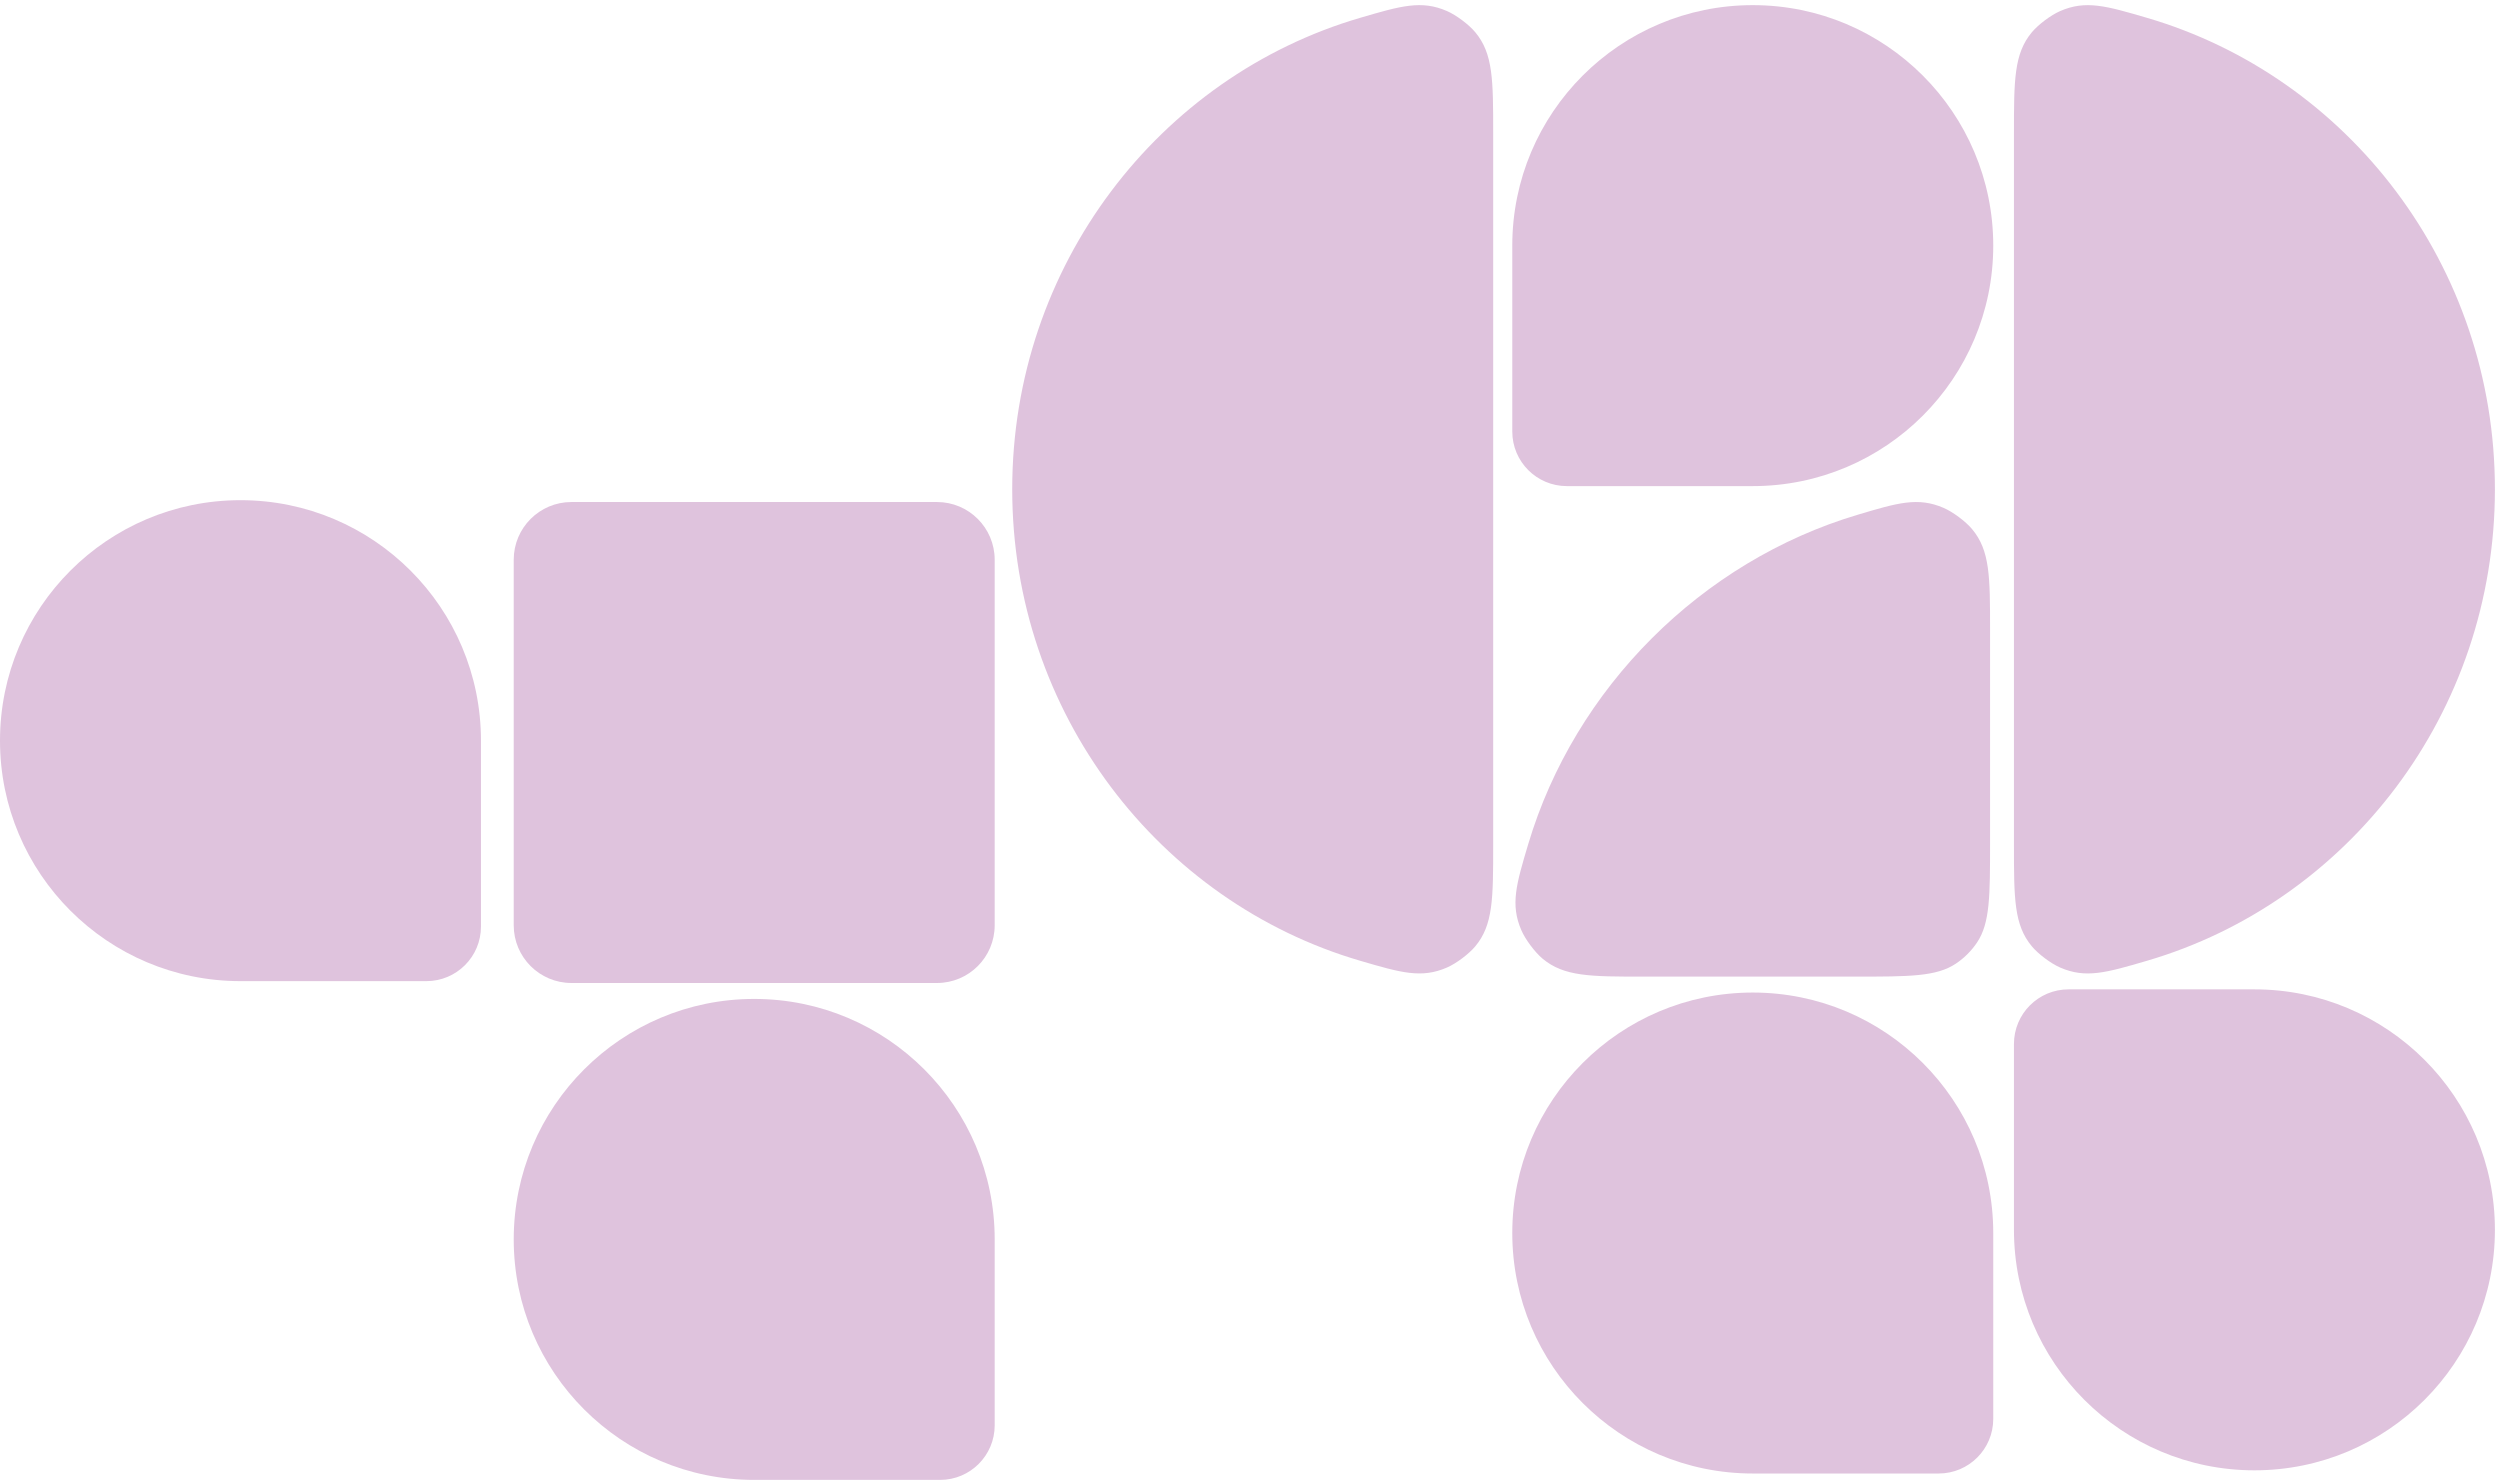 <svg width="437" height="259" viewBox="0 0 437 259" fill="none" xmlns="http://www.w3.org/2000/svg">
<path d="M163.782 87.754C169.354 87.754 173.871 92.271 173.871 97.843L173.871 161.738C173.871 167.31 169.354 171.827 163.782 171.827L99.887 171.827C94.315 171.827 89.798 167.31 89.798 161.738L89.798 97.843C89.798 92.271 94.315 87.754 99.887 87.754L163.782 87.754Z" fill="#DFC3DD"/>
<path fill-rule="evenodd" clip-rule="evenodd" d="M324.315 170.713C333.764 170.713 338.489 170.713 341.883 168.446C343.352 167.464 344.613 166.203 345.595 164.733C347.863 161.34 347.863 156.615 347.863 147.166L347.863 110.106C347.863 100.86 347.863 96.236 344.718 92.485C343.584 91.133 341.363 89.478 339.743 88.779C335.25 86.838 331.732 87.887 324.696 89.987C297.397 98.133 275.282 120.248 267.136 147.547C265.037 154.583 263.987 158.101 265.928 162.594C266.628 164.214 268.283 166.435 269.635 167.568C273.385 170.713 278.009 170.713 287.255 170.713L324.315 170.713Z" fill="#DFC3DD"/>
<path fill-rule="evenodd" clip-rule="evenodd" d="M352.039 147.73C352.039 157.027 352.039 161.676 355.166 165.419C356.298 166.775 358.495 168.421 360.114 169.126C364.586 171.075 368.147 170.034 375.269 167.95C410.403 157.671 436.111 124.662 436.111 85.531C436.111 46.399 410.403 13.39 375.269 3.111C368.147 1.028 364.586 -0.014 360.114 1.935C358.495 2.641 356.298 4.287 355.166 5.642C352.039 9.386 352.039 14.034 352.039 23.331L352.039 147.73Z" fill="#DFC3DD"/>
<path fill-rule="evenodd" clip-rule="evenodd" d="M261.008 23.329C261.008 14.032 261.008 9.383 257.881 5.64C256.749 4.284 254.552 2.638 252.932 1.932C248.461 -0.017 244.9 1.025 237.778 3.109C202.644 13.388 176.936 46.396 176.936 85.528C176.936 124.66 202.644 157.668 237.778 167.947C244.9 170.031 248.461 171.073 252.932 169.124C254.552 168.418 256.749 166.772 257.881 165.416C261.008 161.673 261.008 157.024 261.008 147.727L261.008 23.329Z" fill="#DFC3DD"/>
<path d="M131.835 258.686C108.619 258.686 89.799 239.865 89.799 216.649C89.799 193.433 108.619 174.613 131.835 174.613C155.051 174.613 173.872 193.433 173.872 216.649L173.872 249.145C173.872 254.414 169.6 258.686 164.331 258.686L131.835 258.686Z" fill="#DFC3DD"/>
<path d="M264.347 42.935C264.347 19.719 283.168 0.898 306.384 0.898C329.6 0.898 348.42 19.719 348.42 42.935C348.42 66.151 329.6 84.971 306.384 84.971L273.887 84.971C268.618 84.971 264.347 80.7 264.347 75.431L264.347 42.935Z" fill="#DFC3DD"/>
<path d="M306.384 257.569C283.167 257.569 264.347 238.749 264.347 215.533C264.347 192.317 283.167 173.497 306.384 173.497C329.6 173.497 348.42 192.317 348.42 215.533L348.42 248.029C348.42 253.298 344.149 257.569 338.88 257.569L306.384 257.569Z" fill="#DFC3DD"/>
<path d="M394.075 172.94C417.291 172.94 436.111 191.761 436.111 214.977C436.111 238.193 417.291 257.013 394.075 257.013C370.859 257.013 352.039 238.193 352.039 214.977L352.039 182.481C352.039 177.212 356.31 172.94 361.579 172.94L394.075 172.94Z" fill="#DFC3DD"/>
<path d="M42.036 171.503C18.82 171.503 3.51508e-06 152.683 7.85116e-06 129.467C1.21872e-05 106.251 18.82 87.431 42.036 87.431C65.252 87.431 84.073 106.251 84.073 129.467L84.073 161.963C84.073 167.232 79.802 171.503 74.533 171.503L42.036 171.503Z" fill="#DFC3DD"/>
</svg>
